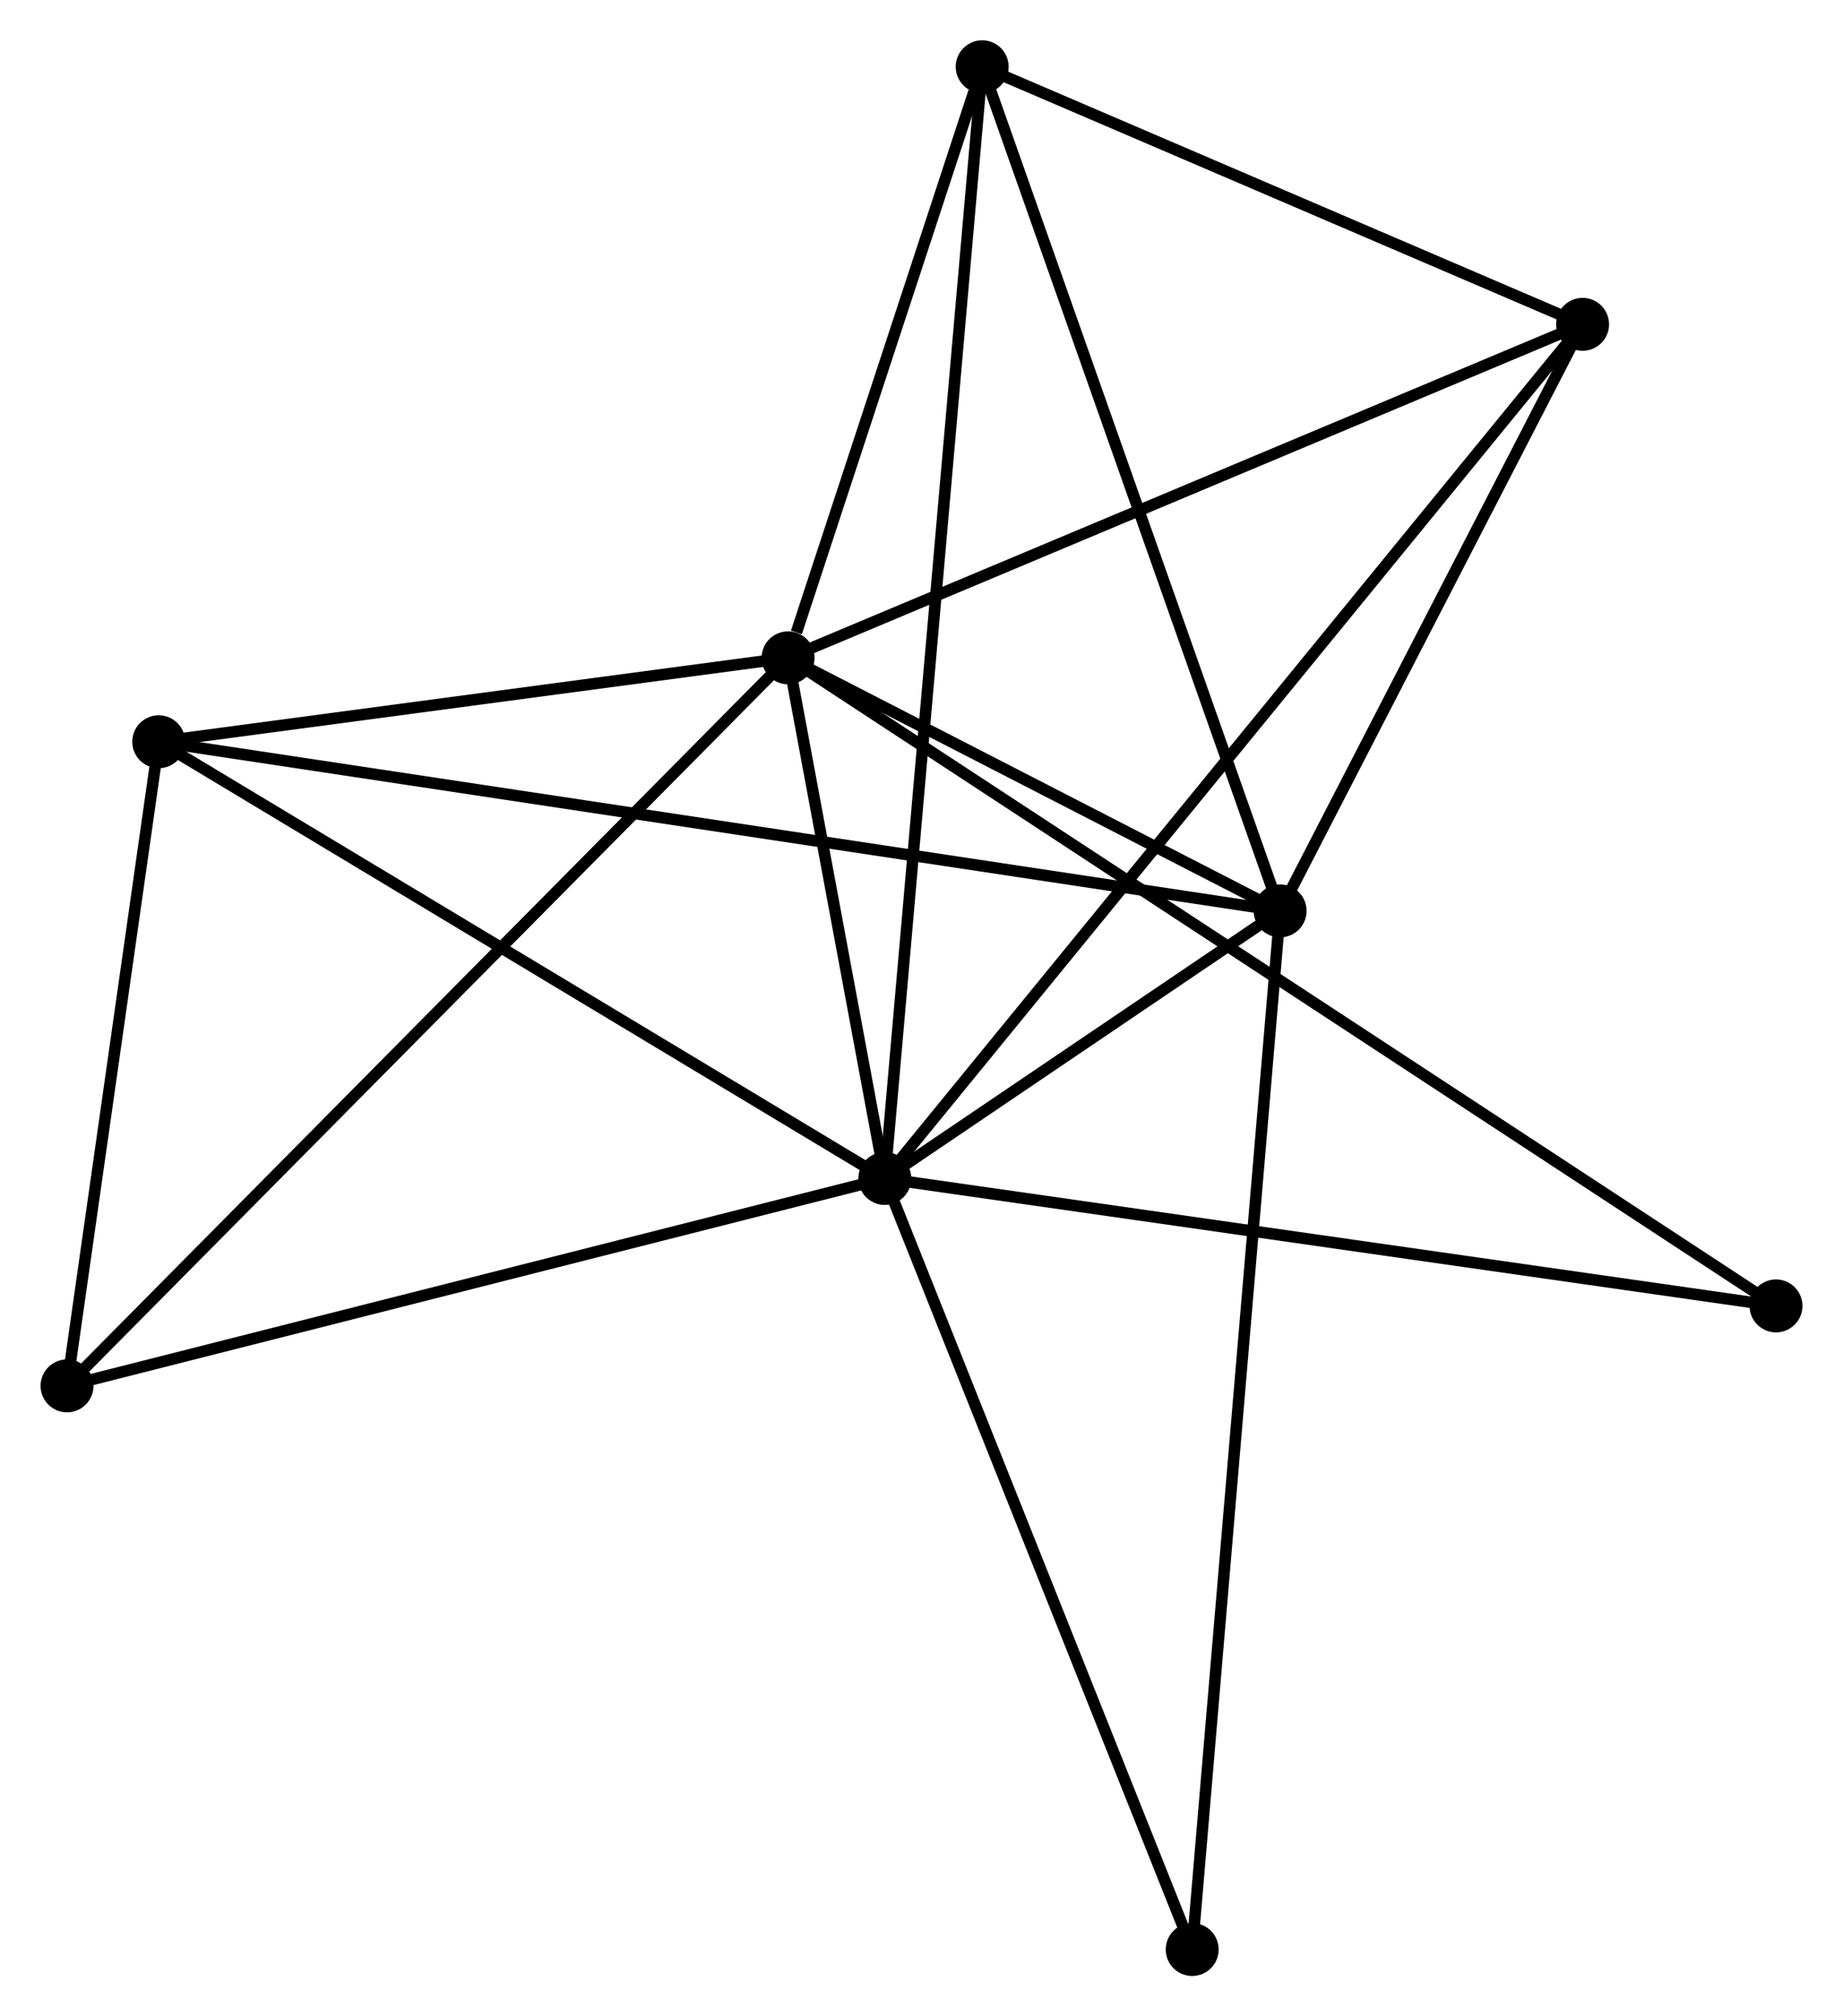 <?xml version="1.0" encoding="UTF-8" standalone="no"?>
<!DOCTYPE svg PUBLIC "-//W3C//DTD SVG 1.1//EN"
 "http://www.w3.org/Graphics/SVG/1.1/DTD/svg11.dtd">
<!-- Generated by graphviz version 2.36.0 (20140111.2315)
 -->
<!-- Title: %3 Pages: 1 -->
<svg width="160pt" height="175pt"
 viewBox="0.00 0.00 160.14 175.21" xmlns="http://www.w3.org/2000/svg" xmlns:xlink="http://www.w3.org/1999/xlink">
<g id="graph0" class="graph" transform="scale(1 1) rotate(0) translate(4 171.208)">
<title>%3</title>
<!-- 0 -->
<g id="node1" class="node"><title>0</title>
<ellipse fill="black" stroke="black" cx="72.881" cy="-68.8" rx="1.8" ry="1.8"/>
</g>
<!-- 1 -->
<g id="node2" class="node"><title>1</title>
<ellipse fill="black" stroke="black" cx="64.472" cy="-114.044" rx="1.8" ry="1.8"/>
</g>
<!-- 0&#45;&#45;1 -->
<g id="edge1" class="edge"><title>0&#45;&#45;1</title>
<path fill="none" stroke="black" d="M72.52,-70.744C71.137,-78.186 66.187,-104.815 64.822,-112.157"/>
</g>
<!-- 2 -->
<g id="node3" class="node"><title>2</title>
<ellipse fill="black" stroke="black" cx="107.242" cy="-92.053" rx="1.8" ry="1.8"/>
</g>
<!-- 0&#45;&#45;2 -->
<g id="edge2" class="edge"><title>0&#45;&#45;2</title>
<path fill="none" stroke="black" d="M74.729,-70.05C80.751,-74.125 99.757,-86.988 105.549,-90.908"/>
</g>
<!-- 3 -->
<g id="node4" class="node"><title>3</title>
<ellipse fill="black" stroke="black" cx="81.344" cy="-165.408" rx="1.8" ry="1.8"/>
</g>
<!-- 0&#45;&#45;3 -->
<g id="edge3" class="edge"><title>0&#45;&#45;3</title>
<path fill="none" stroke="black" d="M73.058,-70.817C74.159,-83.39 80.07,-150.861 81.168,-163.401"/>
</g>
<!-- 4 -->
<g id="node5" class="node"><title>4</title>
<ellipse fill="black" stroke="black" cx="9.77" cy="-106.752" rx="1.8" ry="1.8"/>
</g>
<!-- 0&#45;&#45;4 -->
<g id="edge4" class="edge"><title>0&#45;&#45;4</title>
<path fill="none" stroke="black" d="M71.321,-69.738C62.666,-74.943 20.605,-100.237 11.507,-105.707"/>
</g>
<!-- 5 -->
<g id="node6" class="node"><title>5</title>
<ellipse fill="black" stroke="black" cx="133.532" cy="-143.024" rx="1.8" ry="1.8"/>
</g>
<!-- 0&#45;&#45;5 -->
<g id="edge5" class="edge"><title>0&#45;&#45;5</title>
<path fill="none" stroke="black" d="M74.148,-70.35C82.041,-80.01 124.399,-131.848 132.272,-141.483"/>
</g>
<!-- 6 -->
<g id="node7" class="node"><title>6</title>
<ellipse fill="black" stroke="black" cx="1.8" cy="-50.778" rx="1.8" ry="1.8"/>
</g>
<!-- 0&#45;&#45;6 -->
<g id="edge6" class="edge"><title>0&#45;&#45;6</title>
<path fill="none" stroke="black" d="M71.124,-68.354C61.376,-65.883 14.003,-53.872 3.757,-51.275"/>
</g>
<!-- 7 -->
<g id="node8" class="node"><title>7</title>
<ellipse fill="black" stroke="black" cx="150.343" cy="-57.728" rx="1.8" ry="1.8"/>
</g>
<!-- 0&#45;&#45;7 -->
<g id="edge7" class="edge"><title>0&#45;&#45;7</title>
<path fill="none" stroke="black" d="M74.796,-68.526C85.513,-66.994 137.954,-59.499 148.495,-57.992"/>
</g>
<!-- 8 -->
<g id="node9" class="node"><title>8</title>
<ellipse fill="black" stroke="black" cx="99.598" cy="-1.8" rx="1.8" ry="1.8"/>
</g>
<!-- 0&#45;&#45;8 -->
<g id="edge8" class="edge"><title>0&#45;&#45;8</title>
<path fill="none" stroke="black" d="M73.652,-66.867C77.553,-57.083 95.086,-13.115 98.875,-3.614"/>
</g>
<!-- 1&#45;&#45;2 -->
<g id="edge9" class="edge"><title>1&#45;&#45;2</title>
<path fill="none" stroke="black" d="M66.309,-113.099C73.344,-109.482 98.517,-96.539 105.458,-92.97"/>
</g>
<!-- 1&#45;&#45;3 -->
<g id="edge10" class="edge"><title>1&#45;&#45;3</title>
<path fill="none" stroke="black" d="M65.197,-116.251C67.972,-124.7 77.902,-154.931 80.64,-163.266"/>
</g>
<!-- 1&#45;&#45;4 -->
<g id="edge11" class="edge"><title>1&#45;&#45;4</title>
<path fill="none" stroke="black" d="M62.651,-113.801C54.346,-112.694 20.088,-108.127 11.653,-107.003"/>
</g>
<!-- 1&#45;&#45;5 -->
<g id="edge12" class="edge"><title>1&#45;&#45;5</title>
<path fill="none" stroke="black" d="M66.179,-114.76C75.65,-118.735 121.676,-138.049 131.631,-142.227"/>
</g>
<!-- 1&#45;&#45;6 -->
<g id="edge13" class="edge"><title>1&#45;&#45;6</title>
<path fill="none" stroke="black" d="M62.922,-112.48C54.176,-103.651 11.083,-60.15 3.08,-52.071"/>
</g>
<!-- 1&#45;&#45;7 -->
<g id="edge14" class="edge"><title>1&#45;&#45;7</title>
<path fill="none" stroke="black" d="M66.265,-112.867C77.537,-105.475 138.451,-65.527 148.837,-58.716"/>
</g>
<!-- 2&#45;&#45;3 -->
<g id="edge15" class="edge"><title>2&#45;&#45;3</title>
<path fill="none" stroke="black" d="M106.601,-93.867C103.018,-104.015 85.486,-153.676 81.962,-163.658"/>
</g>
<!-- 2&#45;&#45;4 -->
<g id="edge16" class="edge"><title>2&#45;&#45;4</title>
<path fill="none" stroke="black" d="M105.206,-92.36C92.521,-94.273 24.447,-104.539 11.795,-106.447"/>
</g>
<!-- 2&#45;&#45;5 -->
<g id="edge17" class="edge"><title>2&#45;&#45;5</title>
<path fill="none" stroke="black" d="M108.116,-93.749C112.108,-101.488 128.573,-133.41 132.627,-141.27"/>
</g>
<!-- 2&#45;&#45;8 -->
<g id="edge18" class="edge"><title>2&#45;&#45;8</title>
<path fill="none" stroke="black" d="M107.082,-90.168C106.087,-78.422 100.749,-15.39 99.757,-3.675"/>
</g>
<!-- 3&#45;&#45;5 -->
<g id="edge19" class="edge"><title>3&#45;&#45;5</title>
<path fill="none" stroke="black" d="M83.08,-164.663C91.004,-161.265 123.688,-147.246 131.735,-143.795"/>
</g>
<!-- 4&#45;&#45;6 -->
<g id="edge20" class="edge"><title>4&#45;&#45;6</title>
<path fill="none" stroke="black" d="M9.505,-104.89C8.295,-96.391 3.303,-61.336 2.074,-52.705"/>
</g>
</g>
</svg>
